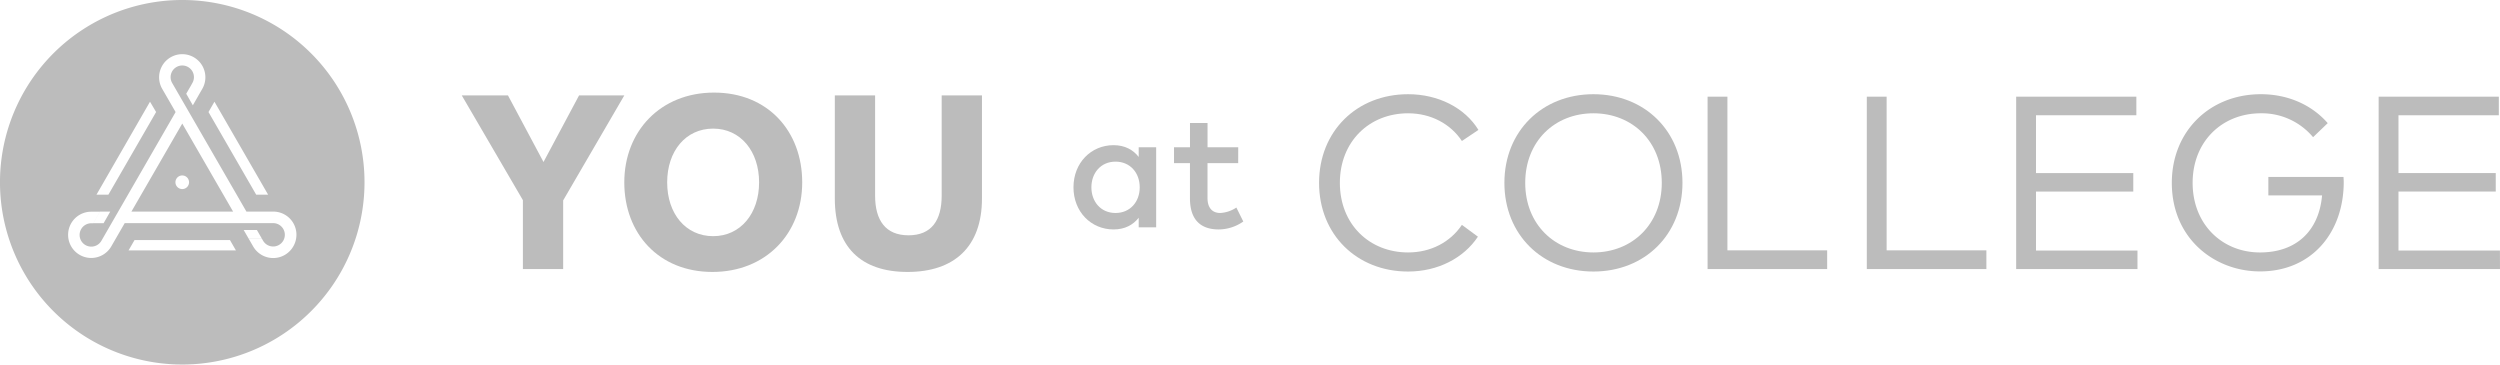 <svg xmlns="http://www.w3.org/2000/svg" viewBox="0 0 1512.91 220.6"><defs><style>.a{fill:#bcbcbc;}</style></defs><title>YOU-Lockup-Wide</title><path class="a" d="M486.1,103.63c-16.63,0-27.82,13.62-27.82,32.54s11.19,32.55,27.82,32.55,27.81-13.76,27.81-32.55-11.18-32.54-27.81-32.54m-.43,86.74c-32.55,0-53.34-23.37-53.34-54.2s21.8-54.34,54.34-54.34S540,105.2,540,136.17s-21.93,54.2-54.34,54.2" transform="translate(-54.53 -25.8)"/><path class="a" d="M603.73,190.37c-28.24,0-44-15.2-44-44.45V83.55h24.38V144.2c0,14.91,6.31,24,20.21,24s20.08-9,20.08-24V83.55h24.38v62.37c0,29.25-16.79,44.45-45,44.45" transform="translate(-54.53 -25.8)"/><polygon class="a" points="340.81 121.27 340.81 162.84 316.44 162.84 316.44 121.13 279.45 57.75 307.41 57.75 328.91 98.04 350.42 57.75 377.8 57.75 340.81 121.27"/><path class="a" d="M134.05,153.86H195.6l-30.77-53.29Zm34.89-17.77a4.12,4.12,0,1,1-4.11-4.11A4.12,4.12,0,0,1,168.94,136.09Z" transform="translate(-54.53 -25.8)"/><path class="a" d="M164.83,25.8A110.3,110.3,0,1,0,275.12,136.1,110.3,110.3,0,0,0,164.83,25.8Zm19.48,61.55,32.47,56.25h-7.22l-28.86-50Zm-39,0L149,93.6l-28.87,50h-7.21Zm-24.08,66.52-4,7H111l4-7Zm11.09,23.47,3.61-6.25H193.7l3.6,6.25Zm99.7-2.43a14,14,0,0,1-24.3,0l-2.62-4.54h8l.61,1.06a7.07,7.07,0,1,0,6.12-10.6H130l-8.13,14.08a14,14,0,1,1-12.15-21H115l-4,7h-1.21a7.07,7.07,0,1,0,6.11,10.6L159.43,96l1.37-2.39-8.13-14.07a14,14,0,1,1,24.3,0l-2.62,4.54-4-7,.6-1.06a7.06,7.06,0,1,0-12.23,0l6.12,10.6,38.82,67.23H219.9a14,14,0,0,1,12.15,21ZM202,165h8l3.13,5.42h-8Zm-27.65-80.9-3.12,5.43-4-7,3.13-5.42Z" transform="translate(-54.53 -25.8)"/><path class="a" d="M754.2,163.39H743.63v-5.82c-3.34,4.3-8.35,7.08-15.23,7.08-13.56,0-24.24-10.67-24.24-25.5s10.68-25.5,24.24-25.5c6.88,0,11.89,2.83,15.23,7.13v-5.87H754.2ZM715,139.15c0,8.5,5.52,15.54,14.62,15.54,8.76,0,14.63-6.68,14.63-15.54s-5.87-15.53-14.63-15.53C720.56,123.62,715,130.65,715,139.15Z" transform="translate(-54.53 -25.8)"/><path class="a" d="M803.84,124.53H785.27v21.1c0,6.52,3.44,9.06,7.69,9.06a19.43,19.43,0,0,0,9.77-3.29l4.2,8.45a26.19,26.19,0,0,1-14.88,4.8c-11,0-17.4-5.92-17.4-18.82v-21.3H765v-9.62h9.67V100.24h10.62v14.67h18.57Z" transform="translate(-54.53 -25.8)"/><path class="a" d="M949.22,104.42l-10,6.71c-6.85-10.36-18.77-16.77-32.56-16.77-23.4,0-41.29,17-41.29,42.1s17.89,42.11,41.29,42.11c13.79,0,25.56-6.26,32.56-16.69l9.69,7.15c-8.64,13-24.29,21.09-42.25,21.09-31,0-53.88-22.36-53.88-53.66s22.88-53.65,53.88-53.65C924.85,82.81,941,91,949.22,104.42Z" transform="translate(-54.53 -25.8)"/><path class="a" d="M1072.7,136.46c0,31.3-22.8,53.66-53.88,53.66s-53.88-22.36-53.88-53.66,22.88-53.65,53.88-53.65S1072.7,105.16,1072.7,136.46Zm-95.16,0c0,25.12,17.88,42.11,41.28,42.11s41.36-17,41.36-42.11-17.88-42.1-41.36-42.1S977.54,111.35,977.54,136.46Z" transform="translate(-54.53 -25.8)"/><path class="a" d="M1160.26,188.63H1087.9V84.3h12v93h60.36Z" transform="translate(-54.53 -25.8)"/><path class="a" d="M1256.62,188.63h-72.37V84.3h12v93h60.37Z" transform="translate(-54.53 -25.8)"/><path class="a" d="M1348.05,188.63h-73.41V84.3h72.74V95.55h-60.74v35h58.88v11.18h-58.88v35.7h61.41Z" transform="translate(-54.53 -25.8)"/><path class="a" d="M1463.18,100.32l-8.86,8.5a40.42,40.42,0,0,0-31.6-14.46c-23.4,0-41.29,17-41.29,42.1s17.89,42.11,40.77,42.11c22.06,0,35.69-13.12,37.56-34.51h-32.5V132.89h45.46c.08,1,.15,2.08.15,3.05,0,30.41-19.23,54.11-50.67,54.11-27.43,0-53.36-19.83-53.36-53.59,0-31.37,23.1-53.65,53.88-53.65C1439.26,82.81,1453.64,89.36,1463.18,100.32Z" transform="translate(-54.53 -25.8)"/><path class="a" d="M1567.43,188.63H1494V84.3h72.73V95.55H1506v35h58.87v11.18H1506v35.7h61.4Z" transform="translate(-54.53 -25.8)"/></svg>